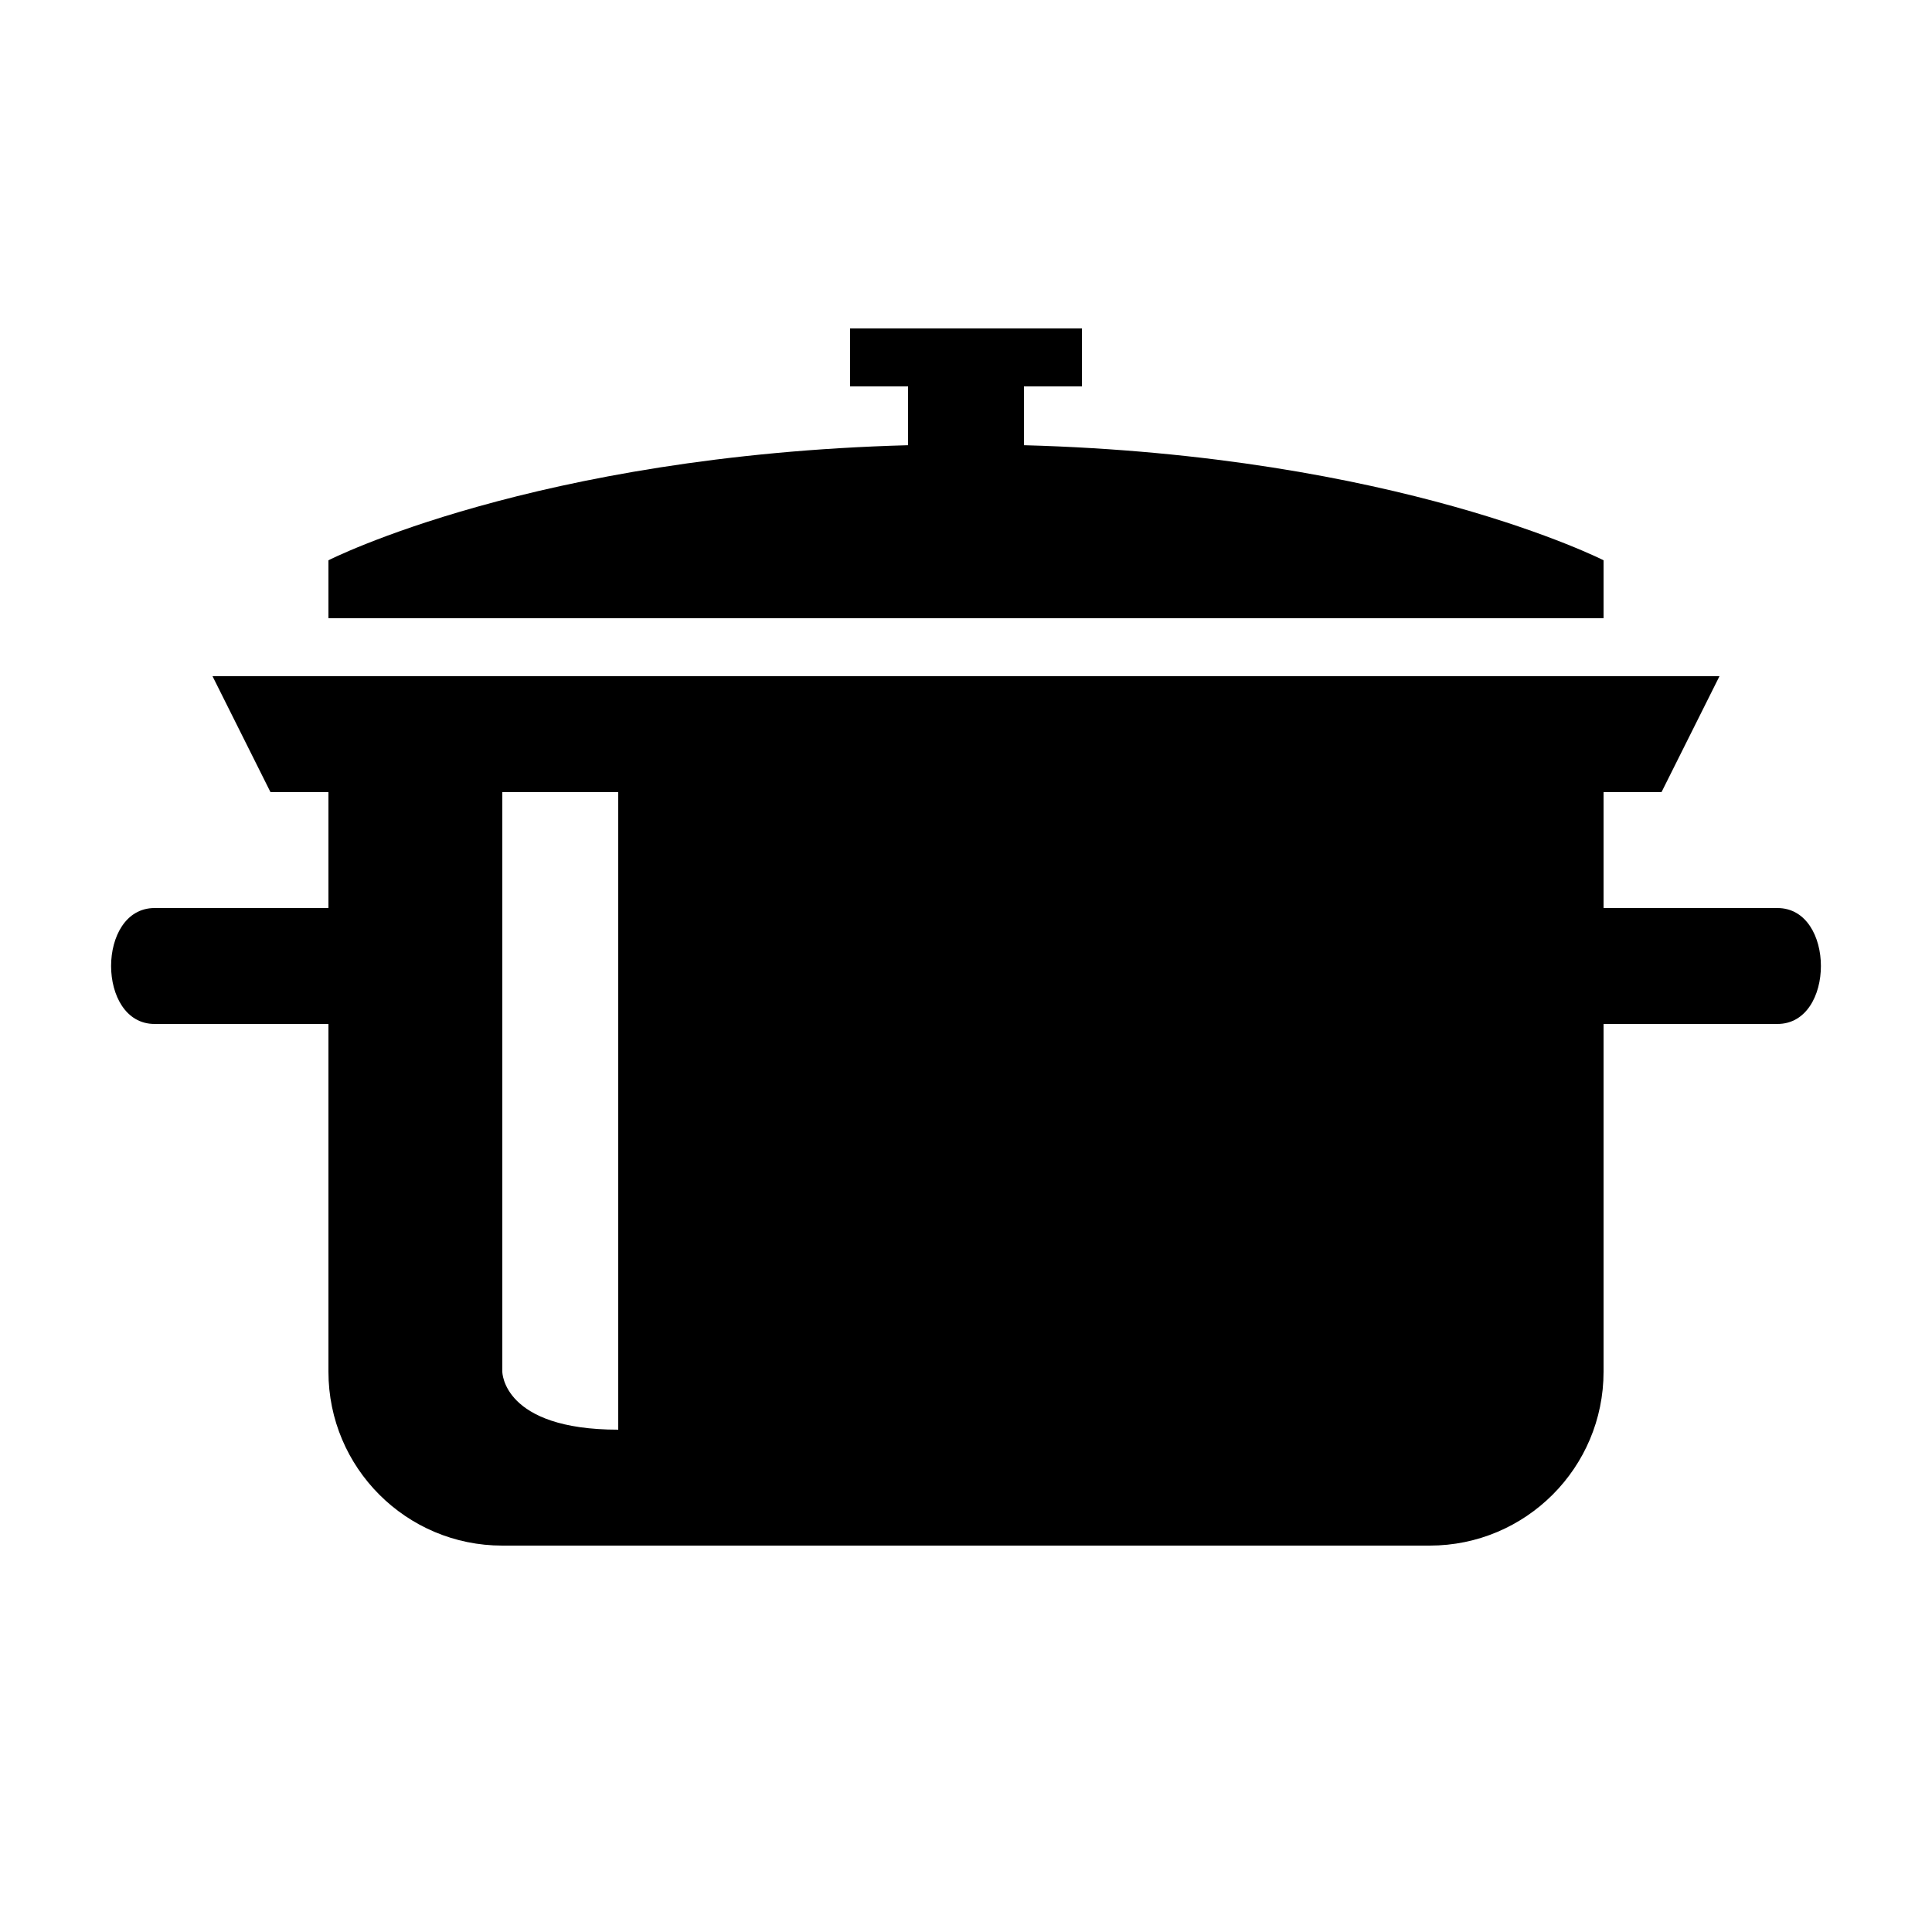 <svg xmlns="http://www.w3.org/2000/svg" xmlns:xlink="http://www.w3.org/1999/xlink" version="1.1" x="0px" y="0px" width="100px" height="100px" viewBox="0 0 100 100" enable-background="new 0 0 100 100" xml:space="preserve">
<g id="Captions">
</g>
<g id="Your_Icon">
	<path fill-rule="evenodd" clip-rule="evenodd" d="M53,23.044V20h3v-3H44v3h3v3.044C27.651,23.568,17,29,17,29v3h66v-3   C83,29,72.351,23.568,53,23.044z"/>
	<path fill-rule="evenodd" clip-rule="evenodd" d="M92,47c-3.094,0-9,0-9,0v-6h3l3-6H11l3,6h3v6c0,0-5.906,0-9,0c-3,0-3,6,0,6   c3.188,0,9,0,9,0v18c0,4.973,4.029,9,9,9h48c4.969,0,9-4.027,9-9V53c0,0,5.812,0,9,0C95,53,95,47,92,47z M32,74c-6,0-6-3-6-3V41h6   V74z"/>
</g>
</svg>
